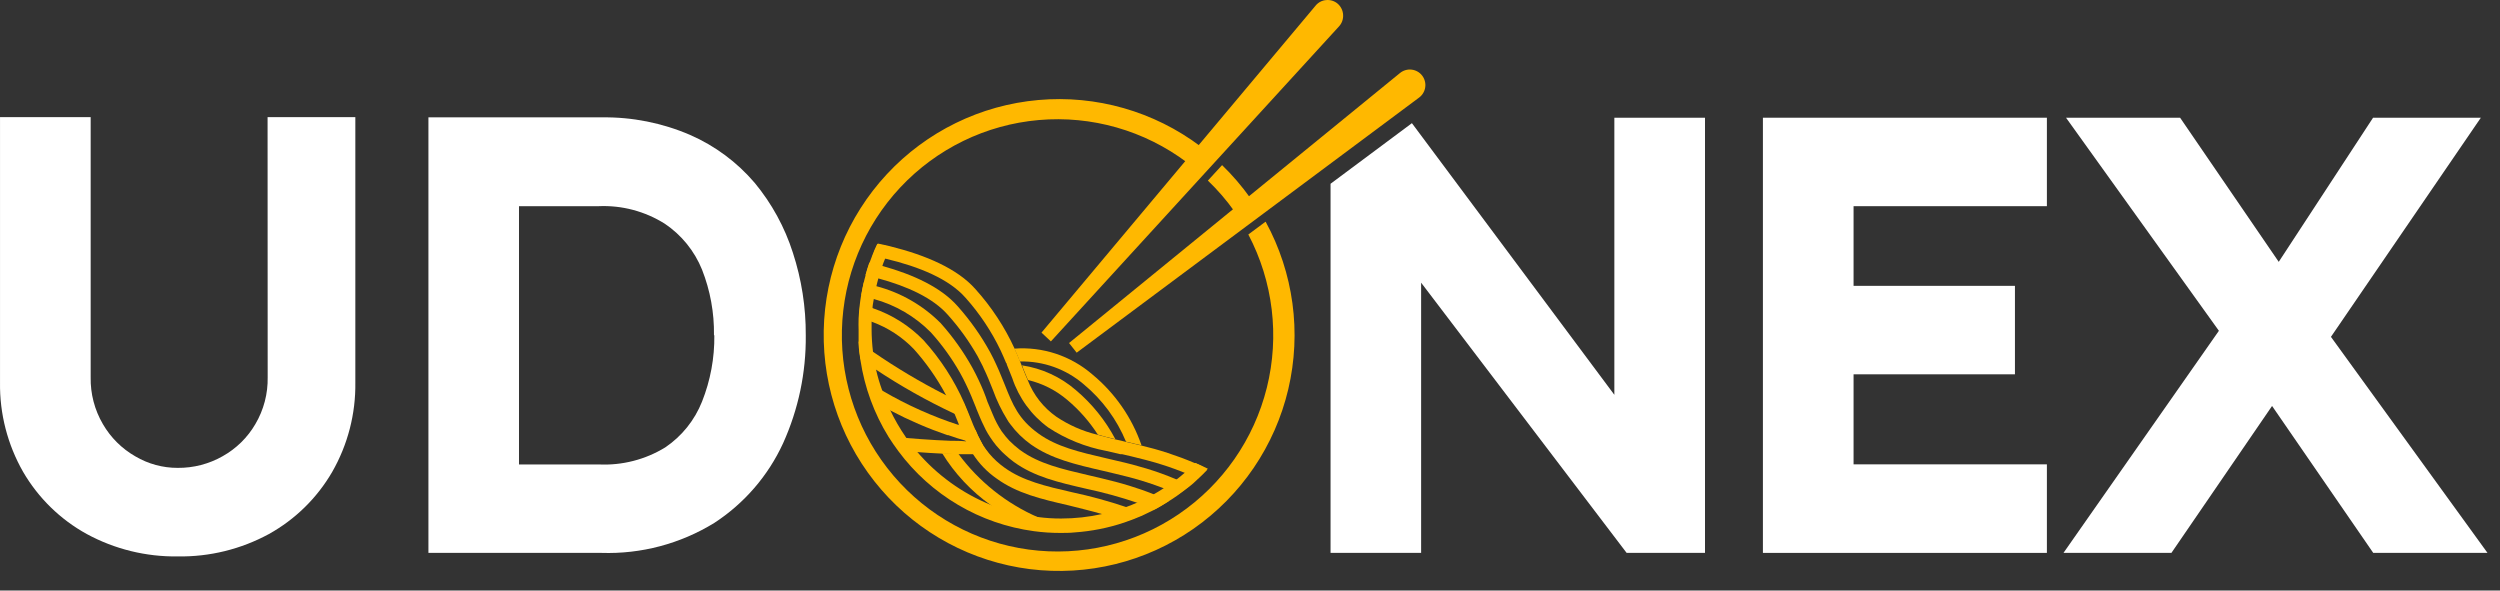 <svg width="127" height="30" viewBox="0 0 127 30" fill="none" xmlns="http://www.w3.org/2000/svg">
<rect x="0" y="0" width="127" height="30" fill="#333333" stroke="none"/>
<g id="Group 209">
<g id="Group 1">
<path id="Vector" d="M64.28 11.269L63.415 11.912C64.673 14.302 65.008 17.073 64.355 19.695C63.702 22.317 62.107 24.606 59.875 26.123C57.643 27.64 54.932 28.279 52.259 27.918C49.586 27.556 47.141 26.22 45.39 24.165C43.639 22.11 42.706 19.48 42.769 16.778C42.832 14.076 43.888 11.493 45.733 9.523C47.579 7.552 50.084 6.333 52.771 6.098C55.458 5.863 58.136 6.629 60.294 8.249L60.981 7.432C58.62 5.657 55.687 4.819 52.747 5.081C49.807 5.342 47.067 6.683 45.054 8.847C43.042 11.01 41.899 13.843 41.845 16.8C41.791 19.757 42.83 22.63 44.763 24.866C46.695 27.101 49.384 28.542 52.313 28.911C55.241 29.279 58.202 28.55 60.627 26.863C63.051 25.175 64.767 22.649 65.445 19.771C66.122 16.892 65.714 13.864 64.298 11.269H64.28ZM63.509 10.049C63.084 9.453 62.607 8.897 62.082 8.388L61.36 9.174C61.853 9.646 62.301 10.163 62.697 10.72L63.509 10.049Z" fill="#FFB800"/>
<path id="Vector_2" d="M60.722 23.518C60.548 23.692 60.37 23.857 60.183 24.018C59.996 24.179 59.911 24.25 59.768 24.358C59.558 24.518 59.339 24.667 59.113 24.804C58.952 24.911 58.788 25.01 58.614 25.108C58.351 25.255 58.079 25.394 57.798 25.519C57.593 25.613 57.383 25.693 57.174 25.769C56.794 25.907 56.405 26.02 56.01 26.108C55.319 26.263 54.614 26.341 53.906 26.341C53.52 26.342 53.134 26.318 52.752 26.269C51.925 26.172 51.116 25.965 50.344 25.653C48.884 25.062 47.588 24.126 46.568 22.924C46.372 22.691 46.189 22.454 46.016 22.209C45.714 21.77 45.447 21.309 45.218 20.828C45.062 20.502 44.927 20.166 44.812 19.823C44.686 19.477 44.582 19.124 44.5 18.765C44.432 18.47 44.382 18.172 44.348 17.871C44.302 17.49 44.278 17.107 44.277 16.723C44.277 16.612 44.277 16.495 44.277 16.384C44.278 16.152 44.293 15.921 44.322 15.691C44.322 15.535 44.357 15.379 44.38 15.245C44.402 15.111 44.46 14.798 44.509 14.592C44.558 14.387 44.571 14.316 44.611 14.177C44.669 13.963 44.736 13.753 44.812 13.543C44.853 13.414 44.9 13.287 44.955 13.163C45.035 12.949 45.128 12.743 45.222 12.542C45.008 12.489 44.776 12.439 44.562 12.395C44.462 12.598 44.373 12.807 44.295 13.02L44.161 13.377C44.09 13.587 44.027 13.797 43.965 14.012C43.929 14.141 43.894 14.271 43.867 14.4C43.818 14.619 43.773 14.847 43.737 15.053C43.711 15.195 43.693 15.338 43.675 15.499C43.648 15.723 43.63 15.946 43.617 16.174C43.604 16.402 43.617 16.562 43.617 16.759C43.617 16.956 43.617 17.206 43.617 17.407C43.617 17.706 43.666 18.005 43.711 18.3C43.919 19.68 44.404 21.004 45.137 22.191C45.293 22.441 45.463 22.682 45.637 22.919C46.456 24.022 47.488 24.95 48.671 25.648C49.853 26.347 51.164 26.801 52.524 26.984C52.967 27.044 53.414 27.074 53.861 27.073C54.111 27.073 54.347 27.073 54.588 27.047C55.447 26.988 56.295 26.82 57.111 26.546C57.423 26.439 57.727 26.323 58.025 26.193C58.221 26.104 58.409 26.01 58.6 25.916C58.792 25.823 59.082 25.648 59.313 25.501C59.478 25.403 59.639 25.291 59.795 25.184C59.951 25.077 60.201 24.88 60.392 24.737C60.584 24.594 60.669 24.505 60.803 24.38C60.936 24.255 61.15 24.049 61.311 23.88C61.146 23.705 60.932 23.607 60.722 23.518Z" fill="#FFB800"/>
<path id="Vector_3" d="M61.36 23.812C61.199 23.982 61.03 24.152 60.852 24.313C60.624 24.206 60.406 24.103 60.183 24.018C59.532 23.755 58.865 23.535 58.186 23.361L57.455 23.178L57.009 23.075H56.92L56.193 22.906C55.144 22.708 54.144 22.305 53.251 21.717C52.396 21.093 51.757 20.217 51.423 19.211L51.316 18.943C51.258 18.805 51.205 18.666 51.147 18.523C51.147 18.497 51.147 18.465 51.111 18.439C51.026 18.233 50.937 18.028 50.835 17.809C50.37 16.835 49.77 15.933 49.051 15.129C48.218 14.177 46.715 13.552 44.986 13.141C44.767 13.087 44.54 13.042 44.326 12.998C44.404 12.785 44.493 12.576 44.593 12.372C44.816 12.417 45.039 12.466 45.253 12.52C47.036 12.966 48.637 13.65 49.551 14.686C50.367 15.591 51.04 16.616 51.548 17.724C51.65 17.952 51.744 18.171 51.824 18.376L51.904 18.573C51.904 18.608 51.936 18.644 51.949 18.684C52.038 18.908 52.123 19.131 52.212 19.319C52.502 20.065 53.007 20.708 53.661 21.168C54.29 21.591 54.989 21.9 55.725 22.079C56.019 22.164 56.322 22.236 56.617 22.311L57.022 22.405L57.156 22.437L57.945 22.624C58.879 22.844 59.794 23.143 60.678 23.518C60.932 23.607 61.146 23.705 61.36 23.812Z" fill="#FFB800"/>
<path id="Vector_4" d="M60.442 24.67C60.25 24.826 60.049 24.983 59.844 25.117C59.599 25.001 59.354 24.898 59.113 24.804C58.537 24.582 57.949 24.392 57.352 24.237C57.107 24.174 56.862 24.112 56.626 24.058L56.046 23.92C54.629 23.594 53.411 23.312 52.373 22.58C51.968 22.291 51.611 21.94 51.316 21.539C51.26 21.468 51.209 21.394 51.165 21.315C50.871 20.839 50.628 20.333 50.438 19.805C50.362 19.622 50.291 19.435 50.211 19.243C50.13 19.051 50.059 18.89 49.97 18.707C49.957 18.672 49.942 18.637 49.925 18.604C49.845 18.443 49.76 18.278 49.667 18.104C49.238 17.346 48.728 16.637 48.147 15.991C47.398 15.142 46.114 14.548 44.611 14.141C44.402 14.083 44.166 14.03 43.965 13.976C44.028 13.762 44.09 13.529 44.161 13.342L44.812 13.507C46.421 13.954 47.812 14.606 48.646 15.553C49.284 16.268 49.839 17.053 50.3 17.894C50.416 18.108 50.514 18.309 50.603 18.506C50.71 18.738 50.804 18.952 50.888 19.167C50.942 19.292 50.991 19.417 51.04 19.538C51.446 20.556 51.735 21.289 52.747 22.021C53.675 22.696 54.834 22.964 56.175 23.276L56.367 23.321L57.147 23.504L57.535 23.602L58.244 23.803C58.755 23.959 59.258 24.14 59.751 24.349C59.991 24.451 60.214 24.572 60.442 24.67Z" fill="#FFB800"/>
<path id="Vector_5" d="M59.363 25.465C59.131 25.613 58.89 25.747 58.649 25.881C58.36 25.756 58.079 25.644 57.798 25.55C56.937 25.256 56.058 25.015 55.168 24.826C53.755 24.5 52.538 24.219 51.499 23.464C51.343 23.349 51.194 23.225 51.053 23.093C50.954 23.007 50.86 22.914 50.772 22.816C50.656 22.694 50.549 22.564 50.451 22.428C50.349 22.289 50.26 22.151 50.175 22.012C50.102 21.889 50.037 21.763 49.979 21.633C49.84 21.355 49.725 21.07 49.604 20.775L49.573 20.69C49.426 20.324 49.274 19.939 49.074 19.529C48.985 19.341 48.882 19.14 48.766 18.934C48.35 18.201 47.855 17.515 47.291 16.888C46.49 16.078 45.491 15.492 44.393 15.191L43.751 14.999C43.787 14.78 43.831 14.552 43.88 14.347C44.099 14.405 44.326 14.472 44.522 14.539C45.755 14.862 46.88 15.508 47.781 16.41C48.406 17.108 48.95 17.874 49.404 18.693C49.52 18.903 49.622 19.113 49.716 19.31C49.903 19.703 50.05 20.069 50.161 20.404C50.255 20.636 50.344 20.851 50.438 21.065C50.559 21.36 50.708 21.643 50.884 21.909C50.946 21.994 51.013 22.084 51.084 22.169C51.156 22.253 51.205 22.307 51.267 22.378C51.425 22.538 51.593 22.688 51.771 22.825L51.851 22.883C52.783 23.558 53.942 23.826 55.284 24.139C55.729 24.241 56.175 24.348 56.679 24.478C56.911 24.536 57.125 24.603 57.383 24.679C57.771 24.8 58.172 24.934 58.578 25.099C58.846 25.22 59.113 25.327 59.363 25.465Z" fill="#FFB800"/>
<path id="Vector_6" d="M58.075 26.14C57.776 26.269 57.473 26.385 57.161 26.493C56.768 26.35 56.385 26.225 56.011 26.122C55.413 25.948 54.838 25.814 54.294 25.675C52.881 25.349 51.664 25.063 50.625 24.308C50.144 23.973 49.734 23.547 49.417 23.053C49.277 22.838 49.153 22.613 49.047 22.378C48.922 22.115 48.815 21.851 48.7 21.57C48.701 21.558 48.701 21.546 48.7 21.534C48.633 21.36 48.557 21.177 48.477 20.985C48.352 20.681 48.209 20.364 48.031 20.024C47.587 19.199 47.047 18.43 46.422 17.733C45.829 17.117 45.105 16.645 44.304 16.352C44.094 16.263 43.858 16.187 43.644 16.107C43.644 15.883 43.675 15.66 43.702 15.432C43.921 15.504 44.148 15.579 44.349 15.66C45.322 15.992 46.204 16.551 46.921 17.29C47.775 18.234 48.472 19.309 48.985 20.475C49.11 20.761 49.217 21.034 49.319 21.288L49.35 21.36C49.413 21.521 49.471 21.668 49.538 21.807C49.617 22.004 49.707 22.197 49.809 22.383L49.93 22.597C50.029 22.753 50.138 22.902 50.255 23.044C50.481 23.312 50.741 23.551 51.026 23.754C51.954 24.424 53.113 24.697 54.459 25.005C55.382 25.202 56.293 25.451 57.187 25.751C57.468 25.912 57.767 26.006 58.075 26.14Z" fill="#FFB800"/>
<path id="Vector_7" d="M49.337 21.373C49.042 21.257 48.753 21.128 48.445 20.998C47.071 20.352 45.747 19.606 44.482 18.765C44.219 18.59 43.961 18.416 43.711 18.242C43.666 17.947 43.635 17.648 43.617 17.349L44.348 17.871C45.522 18.679 46.748 19.409 48.017 20.056C48.329 20.212 48.646 20.368 48.971 20.502C49.096 20.788 49.203 21.061 49.306 21.315L49.337 21.373Z" fill="#FFB800"/>
<path id="Vector_8" d="M49.93 22.62C49.635 22.548 49.346 22.472 49.065 22.392C48.753 22.302 48.454 22.209 48.173 22.106H48.129C47.137 21.765 46.173 21.348 45.244 20.86C44.914 20.685 44.602 20.511 44.299 20.332C44.177 20.005 44.072 19.671 43.983 19.332C44.259 19.511 44.54 19.685 44.839 19.855C46.071 20.575 47.377 21.161 48.735 21.601C49.007 21.691 49.279 21.771 49.56 21.847C49.639 22.044 49.729 22.237 49.832 22.423L49.93 22.62Z" fill="#FFB800"/>
<path id="Vector_9" d="M50.242 23.075C49.961 23.075 49.685 23.075 49.417 23.075H48.682L47.857 23.044C47.411 23.022 46.965 22.995 46.564 22.964C46.252 22.964 45.949 22.919 45.672 22.892C45.499 22.655 45.329 22.414 45.173 22.164L46.025 22.249C46.497 22.289 46.996 22.325 47.527 22.356L48.276 22.392C48.53 22.392 48.789 22.392 49.06 22.419C49.301 22.419 49.551 22.419 49.805 22.419L49.925 22.633C50.022 22.787 50.127 22.934 50.242 23.075Z" fill="#FFB800"/>
<path id="Vector_10" d="M57.99 22.624L57.201 22.437C56.734 21.307 56 20.309 55.061 19.529C54.157 18.75 52.998 18.335 51.807 18.363C51.726 18.157 51.633 17.916 51.53 17.71C52.244 17.657 52.96 17.745 53.64 17.97C54.319 18.195 54.947 18.551 55.489 19.019C56.638 19.967 57.504 21.215 57.99 22.624Z" fill="#FFB800"/>
<path id="Vector_11" d="M56.661 22.311C56.345 22.236 56.042 22.164 55.77 22.079C55.347 21.422 54.829 20.831 54.232 20.328C53.653 19.831 52.963 19.48 52.221 19.305C52.132 19.104 52.047 18.894 51.958 18.671C51.958 18.631 51.927 18.595 51.914 18.559C52.93 18.711 53.883 19.149 54.66 19.823C55.48 20.517 56.159 21.361 56.661 22.311Z" fill="#FFB800"/>
<path id="Vector_12" d="M54.633 26.993C54.392 26.993 54.156 27.02 53.906 27.02C53.459 27.021 53.012 26.991 52.569 26.93C51.786 26.584 51.039 26.161 50.34 25.666C49.342 24.96 48.498 24.059 47.857 23.017L48.682 23.049C49.726 24.467 51.128 25.583 52.743 26.283C53.356 26.563 53.987 26.801 54.633 26.993Z" fill="#FFB800"/>
<path id="Vector_13" d="M53.385 17.344L52.908 16.897L66.834 0.284C66.9 0.202 66.983 0.135 67.077 0.087C67.17 0.038 67.273 0.01 67.378 0.003C67.483 -0.006 67.589 0.006 67.69 0.039C67.79 0.072 67.883 0.125 67.962 0.195C68.041 0.265 68.105 0.35 68.151 0.445C68.197 0.54 68.224 0.644 68.23 0.749C68.237 0.857 68.222 0.966 68.186 1.068C68.15 1.17 68.094 1.264 68.02 1.343L53.385 17.344Z" fill="#FFB800"/>
<path id="Vector_14" d="M54.695 17.916L54.307 17.425L71.118 3.711C71.2 3.644 71.294 3.594 71.395 3.564C71.496 3.534 71.602 3.524 71.707 3.537C71.812 3.548 71.913 3.581 72.005 3.632C72.097 3.683 72.178 3.753 72.243 3.836C72.308 3.919 72.355 4.015 72.382 4.117C72.41 4.219 72.417 4.325 72.402 4.43C72.388 4.534 72.353 4.635 72.299 4.725C72.246 4.816 72.175 4.894 72.09 4.957L54.695 17.916ZM71.635 3.961L71.854 4.618L71.635 3.961Z" fill="#FFB800"/>
</g>
<path id="Vector_15" d="M13.598 19.162C13.614 19.999 13.398 20.823 12.973 21.543C12.574 22.229 11.998 22.793 11.306 23.178C10.612 23.572 9.826 23.775 9.028 23.768C8.271 23.77 7.527 23.568 6.875 23.183C6.19 22.792 5.621 22.226 5.226 21.543C4.804 20.822 4.59 19.998 4.606 19.162V5.949H0.001V19.426C-0.021 21.018 0.384 22.587 1.173 23.969C1.945 25.296 3.062 26.388 4.405 27.127C5.823 27.897 7.415 28.289 9.028 28.266C10.646 28.293 12.243 27.9 13.664 27.127C15 26.384 16.111 25.293 16.878 23.969C17.669 22.587 18.074 21.018 18.051 19.426V5.949H13.593L13.598 19.162Z" fill="white"/>
<path id="Vector_16" d="M38.339 9.29C37.444 8.241 36.324 7.408 35.062 6.856C33.644 6.244 32.113 5.94 30.569 5.962H21.764V28.087H30.551C32.568 28.153 34.559 27.625 36.279 26.569C37.804 25.578 39.018 24.175 39.779 22.521C40.559 20.798 40.953 18.924 40.933 17.032C40.941 15.607 40.72 14.191 40.278 12.837C39.864 11.541 39.206 10.337 38.339 9.29ZM36.288 17.032C36.302 18.184 36.09 19.328 35.664 20.4C35.289 21.346 34.639 22.157 33.796 22.727C32.783 23.348 31.608 23.65 30.422 23.594H26.365V10.474H30.404C31.592 10.421 32.767 10.733 33.774 11.367C34.622 11.938 35.28 12.75 35.664 13.699C36.081 14.76 36.287 15.892 36.27 17.032H36.288Z" fill="white"/>
<path id="Vector_17" d="M86.614 5.98V28.087H82.633L72.193 14.36V28.087H67.592V9.335L71.725 6.257L82.009 20.056V5.98H86.614Z" fill="white"/>
<path id="Vector_18" d="M89.556 28.087H103.982V23.589H94.161V19.015H102.359V14.521H94.161V10.474H103.982V5.98H89.556V28.087Z" fill="white"/>
<path id="Vector_19" d="M118.412 17.112L126.027 5.98H120.552L115.76 13.302L110.749 5.98H104.954L112.72 16.804L104.825 28.087H110.308L115.421 20.623L120.561 28.087H126.365L118.412 17.112Z" fill="white"/>
</g>
</svg>
